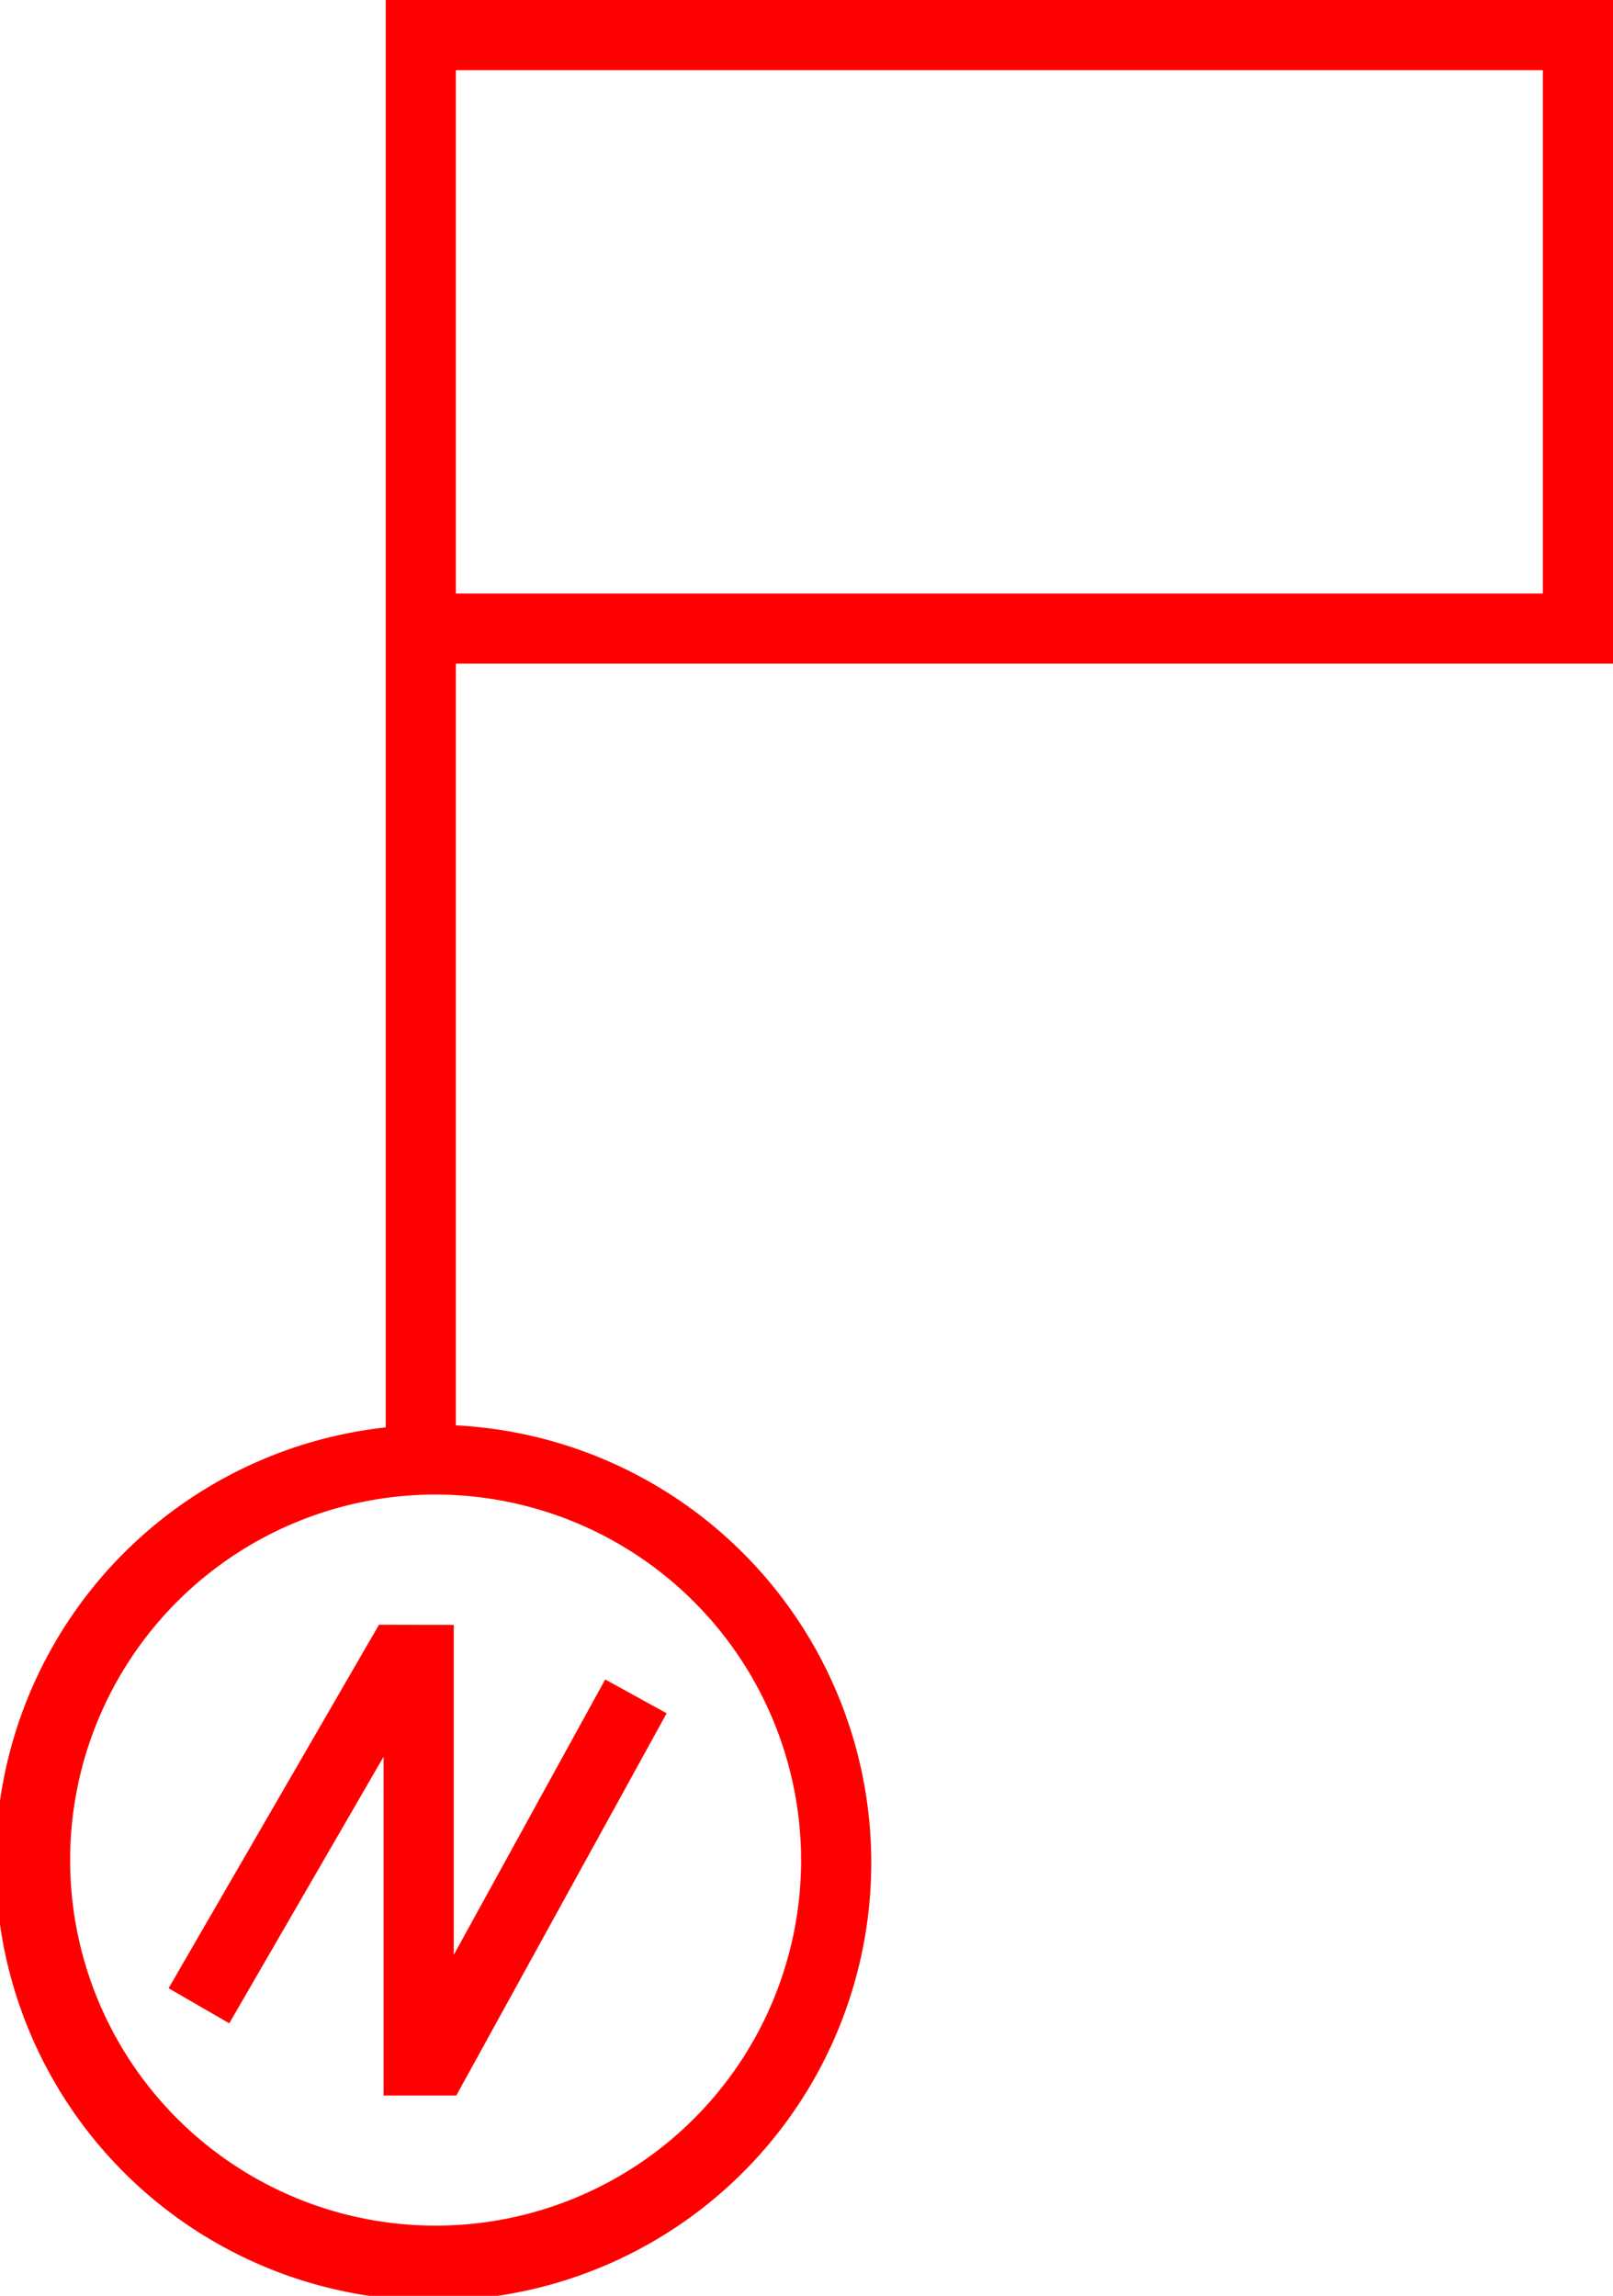 <svg xmlns="http://www.w3.org/2000/svg" width="46" height="65.462" viewBox="0 0 46 65.462">
  <g id="_020161" data-name="020161" transform="translate(-3970.869 -762.531)">
    <path id="路径_470" data-name="路径 470" d="M3981.677,808.858l-6,10.365,1.73,1,4.4-7.6v9.66h2.074l6-10.9-1.753-.964-4.318,7.852v-9.408Z" fill="red"/>
    <path id="路径_471" data-name="路径 471" d="M4016.869,781.454V762.531h-35v40.7a12.486,12.486,0,1,0,2-.058V781.454Zm-23.154,34.116a10.423,10.423,0,1,1-10.423-10.424A10.435,10.435,0,0,1,3993.715,815.57Zm-9.846-51.039h31v14.923h-31V764.531Z" fill="red"/>
  </g>
</svg>
